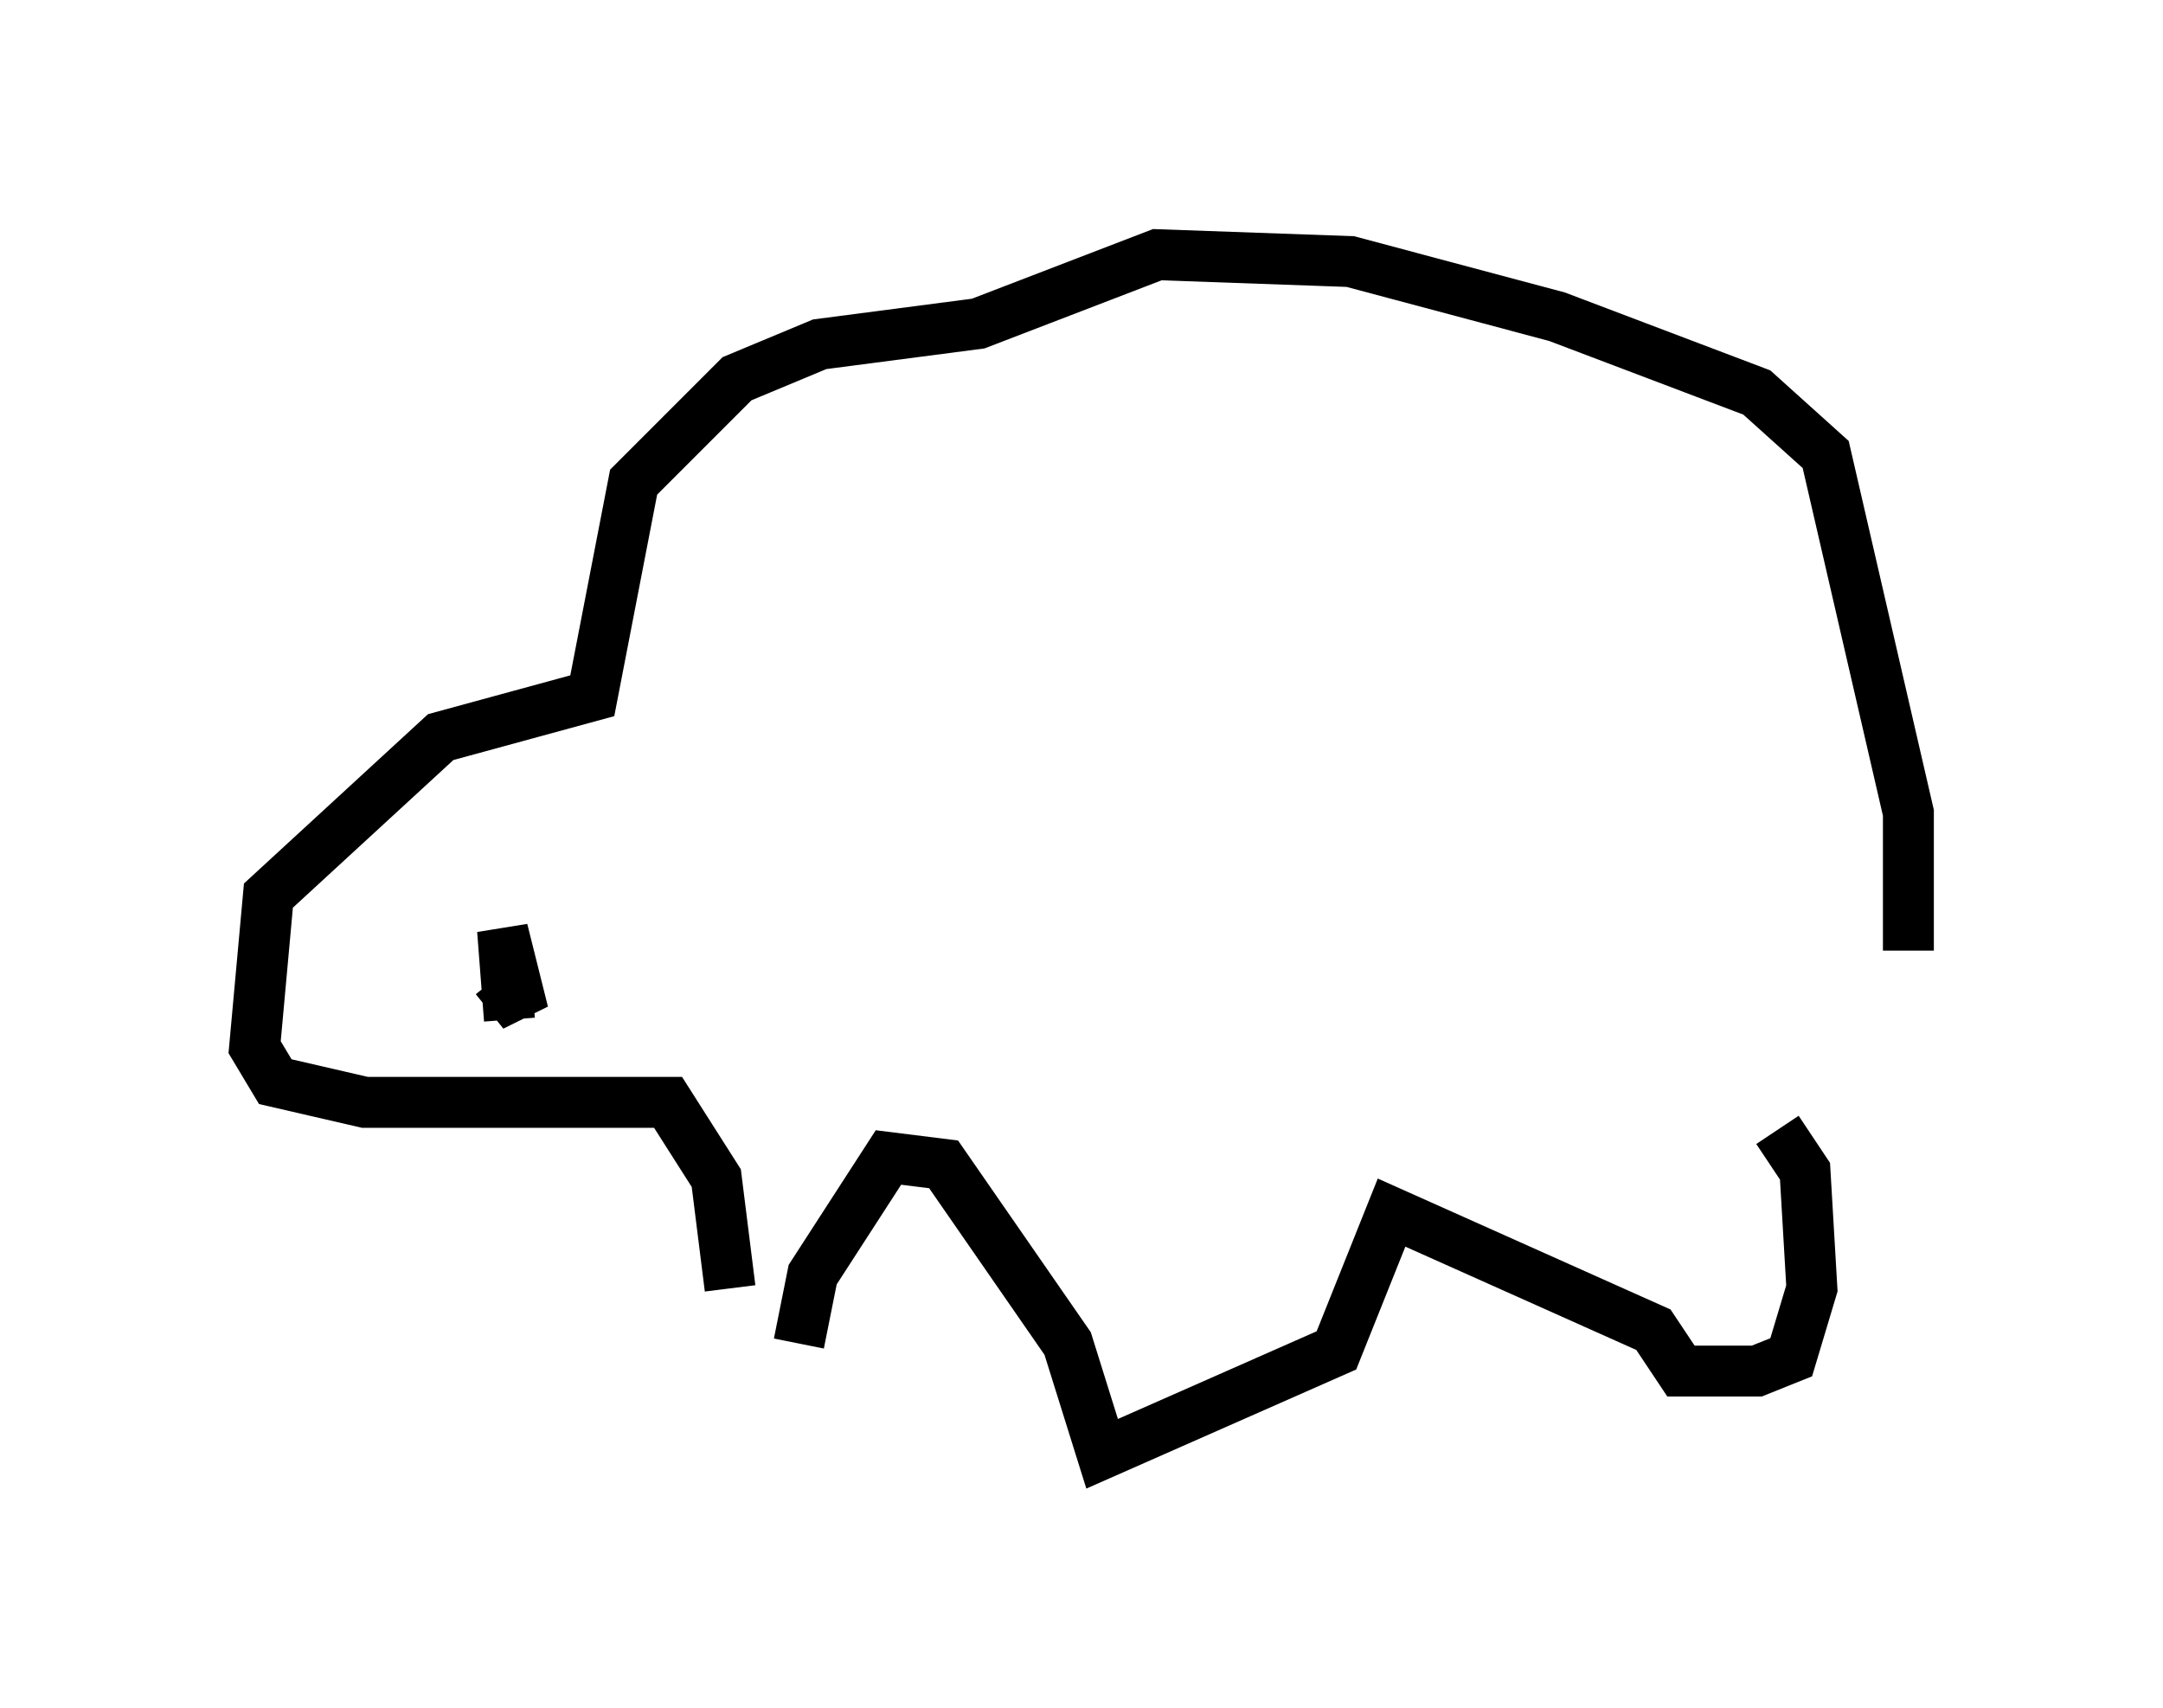 <?xml version="1.0" encoding="utf-8" ?>
<svg baseProfile="full" height="33.545" version="1.1" width="42.476" xmlns="http://www.w3.org/2000/svg" xmlns:ev="http://www.w3.org/2001/xml-events" xmlns:xlink="http://www.w3.org/1999/xlink"><defs /><rect fill="white" height="33.545" width="42.476" x="0" y="0" /><path d="M36.664, 21.915 m0.812, -3.248 l0.0, -2.706 -1.624, -7.036 l-1.353, -1.218 -3.924, -1.488 l-4.059, -1.083 -3.789, -0.135 l-3.518, 1.353 -3.112, 0.406 l-1.624, 0.677 -2.03, 2.03 l-0.812, 4.195 -2.977, 0.812 l-3.383, 3.112 -0.271, 2.977 l0.406, 0.677 1.759, 0.406 l5.954, 0.0 0.947, 1.488 l0.271, 2.165 m20.568, -3.112 l0.541, 0.812 0.135, 2.3 l-0.406, 1.353 -0.677, 0.271 l-1.488, 0.0 -0.541, -0.812 l-5.142, -2.3 -1.083, 2.706 l-4.601, 2.03 -0.677, -2.165 l-2.436, -3.518 -1.083, -0.135 l-1.488, 2.3 -0.271, 1.353 m-5.954, -7.172 l0.541, 0.677 -0.406, -1.624 l0.135, 1.759 " fill="none" stroke="black" stroke-width="1" /></svg>